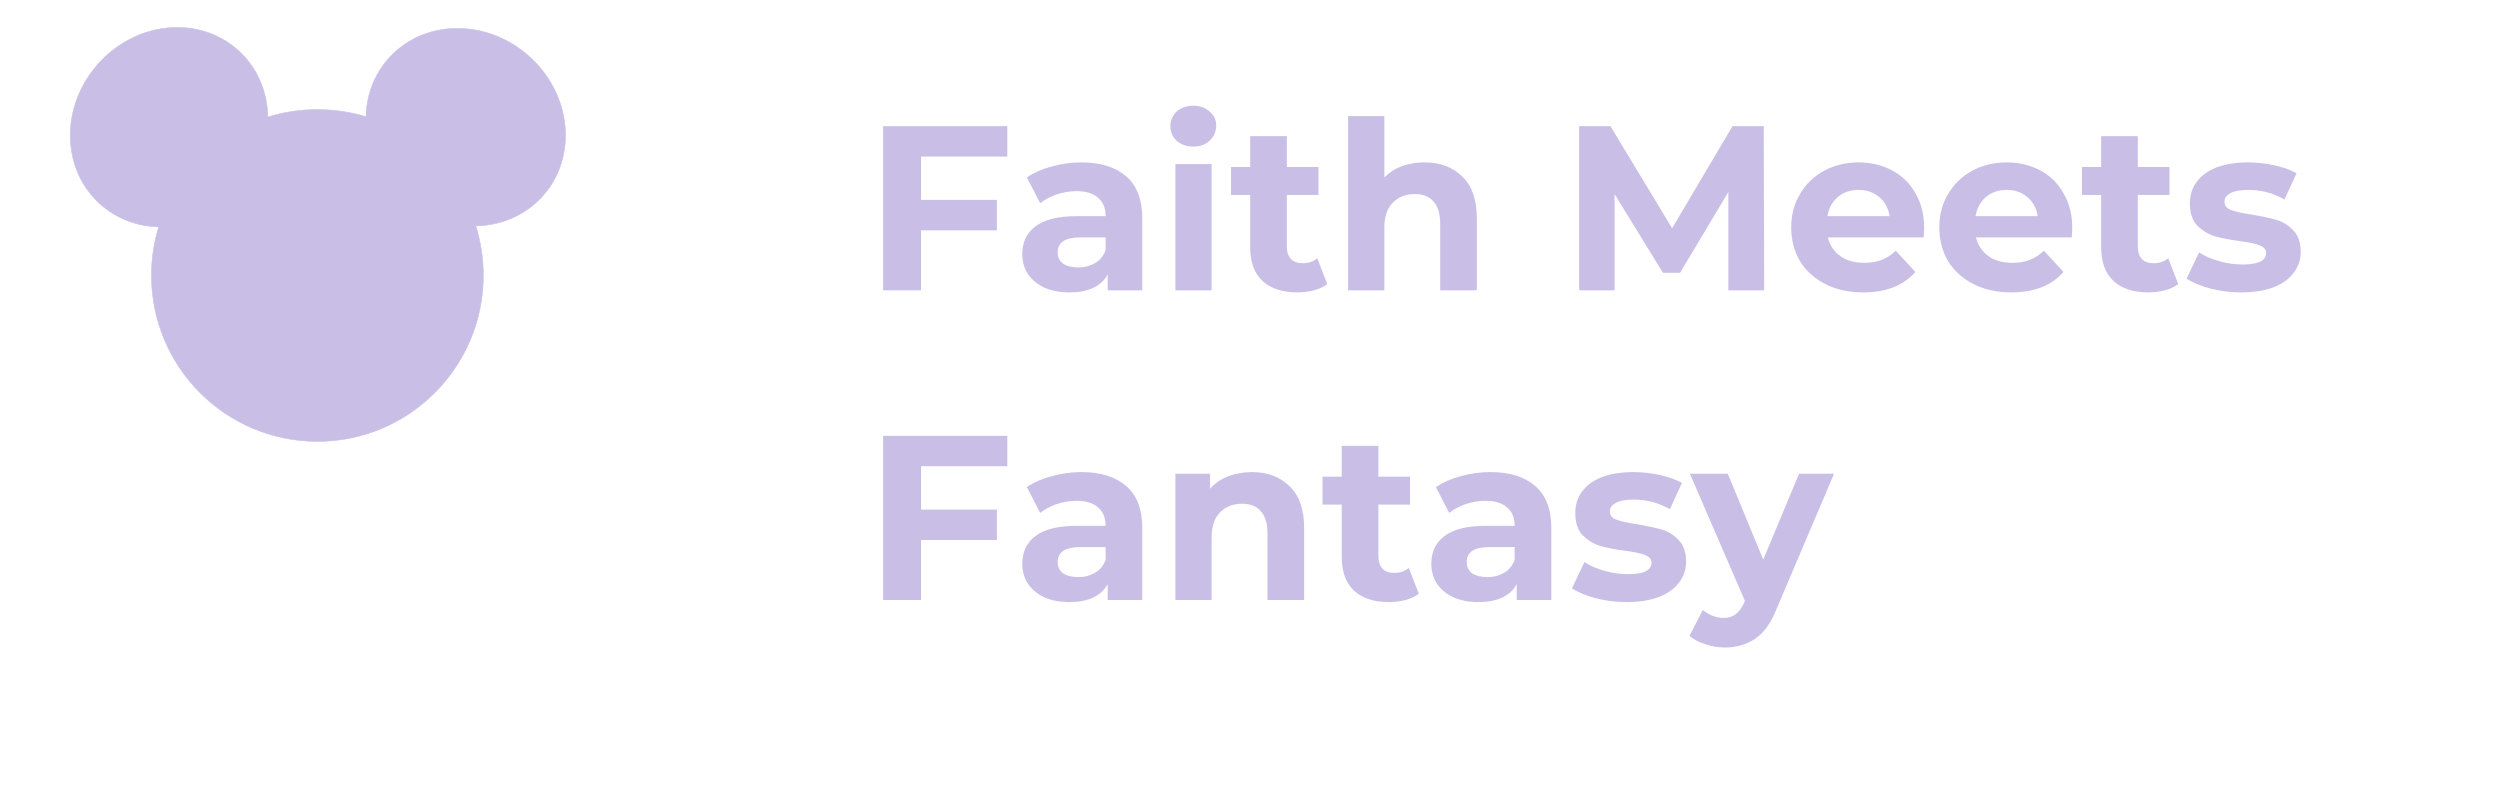 <svg xmlns="http://www.w3.org/2000/svg" xmlns:xlink="http://www.w3.org/1999/xlink" width="125" zoomAndPan="magnify" viewBox="0 0 93.75 30" height="40" preserveAspectRatio="xMidYMid meet" version="1.0"><defs><g/></defs><path stroke-linecap="butt" transform="matrix(0.001, 0, 0, 0.001, -0.574, -3.715)" fill-opacity="1" fill="#c9bfe6" fill-rule="evenodd" stroke-linejoin="miter" d="M 12477.884 7822.915 C 13110.262 7822.915 13723.804 7917.099 14299.672 8092.012 C 14340.037 6254.078 15766.252 4809.026 17671.461 4779.425 C 19727.364 4747.134 21557.225 6377.863 21761.739 8423.002 C 21963.562 10465.449 20467.381 12147.307 18416.86 12187.671 C 18599.846 12774.303 18699.412 13398.609 18699.412 14044.442 C 18699.412 17480.813 15914.256 20268.66 12477.884 20268.66 C 9038.821 20268.66 6253.665 17480.813 6253.665 14044.442 C 6253.665 13409.373 6347.849 12798.522 6525.453 12222.654 C 4687.519 12182.289 3239.776 10753.383 3210.175 8850.866 C 3177.883 6794.963 4811.303 4965.103 6856.443 4760.589 C 8898.891 4558.766 10580.748 6054.946 10618.422 8102.776 C 11205.054 7919.79 11829.36 7822.915 12477.884 7822.915 Z M 12477.884 7822.915 " stroke="#c9bfe6" stroke-width="20" stroke-opacity="1" stroke-miterlimit="22.926"/><g fill="#c9bfe6" fill-opacity="1"><g transform="translate(32.383, 10.887)"><g><path d="M 2.156 -5.016 L 2.156 -3.391 L 5 -3.391 L 5 -2.25 L 2.156 -2.25 L 2.156 0 L 0.734 0 L 0.734 -6.156 L 5.391 -6.156 L 5.391 -5.016 Z M 2.156 -5.016 "/></g></g></g><g fill="#c9bfe6" fill-opacity="1"><g transform="translate(38.007, 10.887)"><g><path d="M 2.547 -4.797 C 3.273 -4.797 3.836 -4.617 4.234 -4.266 C 4.629 -3.922 4.828 -3.398 4.828 -2.703 L 4.828 0 L 3.531 0 L 3.531 -0.594 C 3.281 -0.145 2.801 0.078 2.094 0.078 C 1.727 0.078 1.41 0.016 1.141 -0.109 C 0.879 -0.234 0.676 -0.406 0.531 -0.625 C 0.395 -0.844 0.328 -1.086 0.328 -1.359 C 0.328 -1.797 0.488 -2.141 0.812 -2.391 C 1.145 -2.648 1.66 -2.781 2.359 -2.781 L 3.453 -2.781 C 3.453 -3.082 3.359 -3.312 3.172 -3.469 C 2.992 -3.633 2.723 -3.719 2.359 -3.719 C 2.109 -3.719 1.859 -3.676 1.609 -3.594 C 1.367 -3.508 1.164 -3.398 1 -3.266 L 0.5 -4.234 C 0.758 -4.41 1.066 -4.547 1.422 -4.641 C 1.785 -4.742 2.16 -4.797 2.547 -4.797 Z M 2.438 -0.859 C 2.664 -0.859 2.867 -0.91 3.047 -1.016 C 3.234 -1.117 3.367 -1.281 3.453 -1.5 L 3.453 -1.984 L 2.5 -1.984 C 1.938 -1.984 1.656 -1.797 1.656 -1.422 C 1.656 -1.242 1.723 -1.102 1.859 -1 C 2.004 -0.906 2.195 -0.859 2.438 -0.859 Z M 2.438 -0.859 "/></g></g></g><g fill="#c9bfe6" fill-opacity="1"><g transform="translate(43.436, 10.887)"><g><path d="M 0.641 -4.734 L 2 -4.734 L 2 0 L 0.641 0 Z M 1.312 -5.391 C 1.062 -5.391 0.852 -5.461 0.688 -5.609 C 0.531 -5.754 0.453 -5.938 0.453 -6.156 C 0.453 -6.375 0.531 -6.555 0.688 -6.703 C 0.852 -6.848 1.062 -6.922 1.312 -6.922 C 1.562 -6.922 1.766 -6.848 1.922 -6.703 C 2.086 -6.566 2.172 -6.395 2.172 -6.188 C 2.172 -5.957 2.086 -5.766 1.922 -5.609 C 1.766 -5.461 1.562 -5.391 1.312 -5.391 Z M 1.312 -5.391 "/></g></g></g><g fill="#c9bfe6" fill-opacity="1"><g transform="translate(46.085, 10.887)"><g><path d="M 3.688 -0.234 C 3.551 -0.129 3.383 -0.051 3.188 0 C 2.988 0.051 2.781 0.078 2.562 0.078 C 2 0.078 1.562 -0.066 1.25 -0.359 C 0.945 -0.648 0.797 -1.07 0.797 -1.625 L 0.797 -3.578 L 0.078 -3.578 L 0.078 -4.625 L 0.797 -4.625 L 0.797 -5.781 L 2.172 -5.781 L 2.172 -4.625 L 3.359 -4.625 L 3.359 -3.578 L 2.172 -3.578 L 2.172 -1.641 C 2.172 -1.441 2.223 -1.285 2.328 -1.172 C 2.43 -1.066 2.578 -1.016 2.766 -1.016 C 2.984 -1.016 3.164 -1.078 3.312 -1.203 Z M 3.688 -0.234 "/></g></g></g><g fill="#c9bfe6" fill-opacity="1"><g transform="translate(49.913, 10.887)"><g><path d="M 3.516 -4.797 C 4.098 -4.797 4.566 -4.617 4.922 -4.266 C 5.285 -3.922 5.469 -3.398 5.469 -2.703 L 5.469 0 L 4.094 0 L 4.094 -2.5 C 4.094 -2.875 4.008 -3.148 3.844 -3.328 C 3.688 -3.516 3.453 -3.609 3.141 -3.609 C 2.797 -3.609 2.52 -3.5 2.312 -3.281 C 2.102 -3.07 2 -2.758 2 -2.344 L 2 0 L 0.641 0 L 0.641 -6.531 L 2 -6.531 L 2 -4.234 C 2.188 -4.422 2.406 -4.562 2.656 -4.656 C 2.914 -4.75 3.203 -4.797 3.516 -4.797 Z M 3.516 -4.797 "/></g></g></g><g fill="#c9bfe6" fill-opacity="1"><g transform="translate(55.995, 10.887)"><g/></g></g><g fill="#c9bfe6" fill-opacity="1"><g transform="translate(58.485, 10.887)"><g><path d="M 6.328 0 L 6.328 -3.688 L 4.516 -0.656 L 3.875 -0.656 L 2.062 -3.609 L 2.062 0 L 0.734 0 L 0.734 -6.156 L 1.906 -6.156 L 4.219 -2.328 L 6.484 -6.156 L 7.656 -6.156 L 7.672 0 Z M 6.328 0 "/></g></g></g><g fill="#c9bfe6" fill-opacity="1"><g transform="translate(66.889, 10.887)"><g><path d="M 5.266 -2.344 C 5.266 -2.332 5.258 -2.211 5.25 -1.984 L 1.656 -1.984 C 1.727 -1.691 1.883 -1.457 2.125 -1.281 C 2.363 -1.113 2.66 -1.031 3.016 -1.031 C 3.266 -1.031 3.484 -1.066 3.672 -1.141 C 3.859 -1.211 4.035 -1.328 4.203 -1.484 L 4.938 -0.688 C 4.488 -0.176 3.836 0.078 2.984 0.078 C 2.453 0.078 1.977 -0.023 1.562 -0.234 C 1.156 -0.441 0.836 -0.727 0.609 -1.094 C 0.391 -1.469 0.281 -1.891 0.281 -2.359 C 0.281 -2.828 0.391 -3.242 0.609 -3.609 C 0.828 -3.984 1.129 -4.273 1.516 -4.484 C 1.898 -4.691 2.332 -4.797 2.812 -4.797 C 3.27 -4.797 3.688 -4.695 4.062 -4.5 C 4.438 -4.301 4.727 -4.016 4.938 -3.641 C 5.156 -3.273 5.266 -2.844 5.266 -2.344 Z M 2.812 -3.766 C 2.5 -3.766 2.238 -3.676 2.031 -3.5 C 1.82 -3.32 1.691 -3.082 1.641 -2.781 L 3.969 -2.781 C 3.926 -3.082 3.797 -3.32 3.578 -3.5 C 3.367 -3.676 3.113 -3.766 2.812 -3.766 Z M 2.812 -3.766 "/></g></g></g><g fill="#c9bfe6" fill-opacity="1"><g transform="translate(72.443, 10.887)"><g><path d="M 5.266 -2.344 C 5.266 -2.332 5.258 -2.211 5.25 -1.984 L 1.656 -1.984 C 1.727 -1.691 1.883 -1.457 2.125 -1.281 C 2.363 -1.113 2.66 -1.031 3.016 -1.031 C 3.266 -1.031 3.484 -1.066 3.672 -1.141 C 3.859 -1.211 4.035 -1.328 4.203 -1.484 L 4.938 -0.688 C 4.488 -0.176 3.836 0.078 2.984 0.078 C 2.453 0.078 1.977 -0.023 1.562 -0.234 C 1.156 -0.441 0.836 -0.727 0.609 -1.094 C 0.391 -1.469 0.281 -1.891 0.281 -2.359 C 0.281 -2.828 0.391 -3.242 0.609 -3.609 C 0.828 -3.984 1.129 -4.273 1.516 -4.484 C 1.898 -4.691 2.332 -4.797 2.812 -4.797 C 3.27 -4.797 3.688 -4.695 4.062 -4.5 C 4.438 -4.301 4.727 -4.016 4.938 -3.641 C 5.156 -3.273 5.266 -2.844 5.266 -2.344 Z M 2.812 -3.766 C 2.5 -3.766 2.238 -3.676 2.031 -3.5 C 1.82 -3.32 1.691 -3.082 1.641 -2.781 L 3.969 -2.781 C 3.926 -3.082 3.797 -3.32 3.578 -3.5 C 3.367 -3.676 3.113 -3.766 2.812 -3.766 Z M 2.812 -3.766 "/></g></g></g><g fill="#c9bfe6" fill-opacity="1"><g transform="translate(77.996, 10.887)"><g><path d="M 3.688 -0.234 C 3.551 -0.129 3.383 -0.051 3.188 0 C 2.988 0.051 2.781 0.078 2.562 0.078 C 2 0.078 1.562 -0.066 1.25 -0.359 C 0.945 -0.648 0.797 -1.07 0.797 -1.625 L 0.797 -3.578 L 0.078 -3.578 L 0.078 -4.625 L 0.797 -4.625 L 0.797 -5.781 L 2.172 -5.781 L 2.172 -4.625 L 3.359 -4.625 L 3.359 -3.578 L 2.172 -3.578 L 2.172 -1.641 C 2.172 -1.441 2.223 -1.285 2.328 -1.172 C 2.43 -1.066 2.578 -1.016 2.766 -1.016 C 2.984 -1.016 3.164 -1.078 3.312 -1.203 Z M 3.688 -0.234 "/></g></g></g><g fill="#c9bfe6" fill-opacity="1"><g transform="translate(81.824, 10.887)"><g><path d="M 2.219 0.078 C 1.832 0.078 1.453 0.031 1.078 -0.062 C 0.703 -0.164 0.398 -0.289 0.172 -0.438 L 0.641 -1.422 C 0.848 -1.285 1.098 -1.176 1.391 -1.094 C 1.691 -1.008 1.988 -0.969 2.281 -0.969 C 2.863 -0.969 3.156 -1.113 3.156 -1.406 C 3.156 -1.531 3.07 -1.625 2.906 -1.688 C 2.75 -1.75 2.508 -1.801 2.188 -1.844 C 1.789 -1.895 1.469 -1.957 1.219 -2.031 C 0.969 -2.113 0.75 -2.25 0.562 -2.438 C 0.383 -2.633 0.297 -2.91 0.297 -3.266 C 0.297 -3.566 0.379 -3.832 0.547 -4.062 C 0.723 -4.301 0.973 -4.484 1.297 -4.609 C 1.629 -4.734 2.023 -4.797 2.484 -4.797 C 2.816 -4.797 3.145 -4.758 3.469 -4.688 C 3.801 -4.613 4.078 -4.516 4.297 -4.391 L 3.844 -3.406 C 3.426 -3.645 2.973 -3.766 2.484 -3.766 C 2.191 -3.766 1.969 -3.723 1.812 -3.641 C 1.664 -3.555 1.594 -3.453 1.594 -3.328 C 1.594 -3.18 1.672 -3.078 1.828 -3.016 C 1.992 -2.953 2.25 -2.895 2.594 -2.844 C 2.977 -2.781 3.297 -2.711 3.547 -2.641 C 3.797 -2.566 4.008 -2.43 4.188 -2.234 C 4.363 -2.047 4.453 -1.781 4.453 -1.438 C 4.453 -1.145 4.363 -0.883 4.188 -0.656 C 4.02 -0.426 3.766 -0.242 3.422 -0.109 C 3.086 0.016 2.688 0.078 2.219 0.078 Z M 2.219 0.078 "/></g></g></g><g fill="#c9bfe6" fill-opacity="1"><g transform="translate(86.501, 10.887)"><g/></g></g><g fill="#c9bfe6" fill-opacity="1"><g transform="translate(32.383, 22.5)"><g><path d="M 2.156 -5.016 L 2.156 -3.391 L 5 -3.391 L 5 -2.25 L 2.156 -2.25 L 2.156 0 L 0.734 0 L 0.734 -6.156 L 5.391 -6.156 L 5.391 -5.016 Z M 2.156 -5.016 "/></g></g></g><g fill="#c9bfe6" fill-opacity="1"><g transform="translate(38.007, 22.5)"><g><path d="M 2.547 -4.797 C 3.273 -4.797 3.836 -4.617 4.234 -4.266 C 4.629 -3.922 4.828 -3.398 4.828 -2.703 L 4.828 0 L 3.531 0 L 3.531 -0.594 C 3.281 -0.145 2.801 0.078 2.094 0.078 C 1.727 0.078 1.41 0.016 1.141 -0.109 C 0.879 -0.234 0.676 -0.406 0.531 -0.625 C 0.395 -0.844 0.328 -1.086 0.328 -1.359 C 0.328 -1.797 0.488 -2.141 0.812 -2.391 C 1.145 -2.648 1.66 -2.781 2.359 -2.781 L 3.453 -2.781 C 3.453 -3.082 3.359 -3.312 3.172 -3.469 C 2.992 -3.633 2.723 -3.719 2.359 -3.719 C 2.109 -3.719 1.859 -3.676 1.609 -3.594 C 1.367 -3.508 1.164 -3.398 1 -3.266 L 0.5 -4.234 C 0.758 -4.41 1.066 -4.547 1.422 -4.641 C 1.785 -4.742 2.16 -4.797 2.547 -4.797 Z M 2.438 -0.859 C 2.664 -0.859 2.867 -0.91 3.047 -1.016 C 3.234 -1.117 3.367 -1.281 3.453 -1.5 L 3.453 -1.984 L 2.5 -1.984 C 1.938 -1.984 1.656 -1.797 1.656 -1.422 C 1.656 -1.242 1.723 -1.102 1.859 -1 C 2.004 -0.906 2.195 -0.859 2.438 -0.859 Z M 2.438 -0.859 "/></g></g></g><g fill="#c9bfe6" fill-opacity="1"><g transform="translate(43.436, 22.5)"><g><path d="M 3.516 -4.797 C 4.098 -4.797 4.566 -4.617 4.922 -4.266 C 5.285 -3.922 5.469 -3.398 5.469 -2.703 L 5.469 0 L 4.094 0 L 4.094 -2.5 C 4.094 -2.875 4.008 -3.148 3.844 -3.328 C 3.688 -3.516 3.453 -3.609 3.141 -3.609 C 2.797 -3.609 2.52 -3.5 2.312 -3.281 C 2.102 -3.07 2 -2.758 2 -2.344 L 2 0 L 0.641 0 L 0.641 -4.734 L 1.938 -4.734 L 1.938 -4.172 C 2.125 -4.379 2.352 -4.535 2.625 -4.641 C 2.895 -4.742 3.191 -4.797 3.516 -4.797 Z M 3.516 -4.797 "/></g></g></g><g fill="#c9bfe6" fill-opacity="1"><g transform="translate(49.517, 22.5)"><g><path d="M 3.688 -0.234 C 3.551 -0.129 3.383 -0.051 3.188 0 C 2.988 0.051 2.781 0.078 2.562 0.078 C 2 0.078 1.562 -0.066 1.25 -0.359 C 0.945 -0.648 0.797 -1.07 0.797 -1.625 L 0.797 -3.578 L 0.078 -3.578 L 0.078 -4.625 L 0.797 -4.625 L 0.797 -5.781 L 2.172 -5.781 L 2.172 -4.625 L 3.359 -4.625 L 3.359 -3.578 L 2.172 -3.578 L 2.172 -1.641 C 2.172 -1.441 2.223 -1.285 2.328 -1.172 C 2.43 -1.066 2.578 -1.016 2.766 -1.016 C 2.984 -1.016 3.164 -1.078 3.312 -1.203 Z M 3.688 -0.234 "/></g></g></g><g fill="#c9bfe6" fill-opacity="1"><g transform="translate(53.346, 22.5)"><g><path d="M 2.547 -4.797 C 3.273 -4.797 3.836 -4.617 4.234 -4.266 C 4.629 -3.922 4.828 -3.398 4.828 -2.703 L 4.828 0 L 3.531 0 L 3.531 -0.594 C 3.281 -0.145 2.801 0.078 2.094 0.078 C 1.727 0.078 1.41 0.016 1.141 -0.109 C 0.879 -0.234 0.676 -0.406 0.531 -0.625 C 0.395 -0.844 0.328 -1.086 0.328 -1.359 C 0.328 -1.797 0.488 -2.141 0.812 -2.391 C 1.145 -2.648 1.66 -2.781 2.359 -2.781 L 3.453 -2.781 C 3.453 -3.082 3.359 -3.312 3.172 -3.469 C 2.992 -3.633 2.723 -3.719 2.359 -3.719 C 2.109 -3.719 1.859 -3.676 1.609 -3.594 C 1.367 -3.508 1.164 -3.398 1 -3.266 L 0.5 -4.234 C 0.758 -4.41 1.066 -4.547 1.422 -4.641 C 1.785 -4.742 2.16 -4.797 2.547 -4.797 Z M 2.438 -0.859 C 2.664 -0.859 2.867 -0.91 3.047 -1.016 C 3.234 -1.117 3.367 -1.281 3.453 -1.5 L 3.453 -1.984 L 2.5 -1.984 C 1.938 -1.984 1.656 -1.797 1.656 -1.422 C 1.656 -1.242 1.723 -1.102 1.859 -1 C 2.004 -0.906 2.195 -0.859 2.438 -0.859 Z M 2.438 -0.859 "/></g></g></g><g fill="#c9bfe6" fill-opacity="1"><g transform="translate(58.776, 22.5)"><g><path d="M 2.219 0.078 C 1.832 0.078 1.453 0.031 1.078 -0.062 C 0.703 -0.164 0.398 -0.289 0.172 -0.438 L 0.641 -1.422 C 0.848 -1.285 1.098 -1.176 1.391 -1.094 C 1.691 -1.008 1.988 -0.969 2.281 -0.969 C 2.863 -0.969 3.156 -1.113 3.156 -1.406 C 3.156 -1.531 3.07 -1.625 2.906 -1.688 C 2.75 -1.75 2.508 -1.801 2.188 -1.844 C 1.789 -1.895 1.469 -1.957 1.219 -2.031 C 0.969 -2.113 0.75 -2.25 0.562 -2.438 C 0.383 -2.633 0.297 -2.91 0.297 -3.266 C 0.297 -3.566 0.379 -3.832 0.547 -4.062 C 0.723 -4.301 0.973 -4.484 1.297 -4.609 C 1.629 -4.734 2.023 -4.797 2.484 -4.797 C 2.816 -4.797 3.145 -4.758 3.469 -4.688 C 3.801 -4.613 4.078 -4.516 4.297 -4.391 L 3.844 -3.406 C 3.426 -3.645 2.973 -3.766 2.484 -3.766 C 2.191 -3.766 1.969 -3.723 1.812 -3.641 C 1.664 -3.555 1.594 -3.453 1.594 -3.328 C 1.594 -3.18 1.672 -3.078 1.828 -3.016 C 1.992 -2.953 2.25 -2.895 2.594 -2.844 C 2.977 -2.781 3.297 -2.711 3.547 -2.641 C 3.797 -2.566 4.008 -2.43 4.188 -2.234 C 4.363 -2.047 4.453 -1.781 4.453 -1.438 C 4.453 -1.145 4.363 -0.883 4.188 -0.656 C 4.02 -0.426 3.766 -0.242 3.422 -0.109 C 3.086 0.016 2.688 0.078 2.219 0.078 Z M 2.219 0.078 "/></g></g></g><g fill="#c9bfe6" fill-opacity="1"><g transform="translate(63.449, 22.5)"><g><path d="M 5.328 -4.734 L 3.188 0.297 C 2.977 0.836 2.711 1.219 2.391 1.438 C 2.066 1.664 1.68 1.781 1.234 1.781 C 0.984 1.781 0.738 1.738 0.5 1.656 C 0.258 1.582 0.062 1.477 -0.094 1.344 L 0.406 0.375 C 0.52 0.469 0.645 0.539 0.781 0.594 C 0.914 0.645 1.051 0.672 1.188 0.672 C 1.375 0.672 1.523 0.625 1.641 0.531 C 1.766 0.438 1.875 0.285 1.969 0.078 L 1.984 0.031 L -0.078 -4.734 L 1.344 -4.734 L 2.672 -1.516 L 4.016 -4.734 Z M 5.328 -4.734 "/></g></g></g></svg>